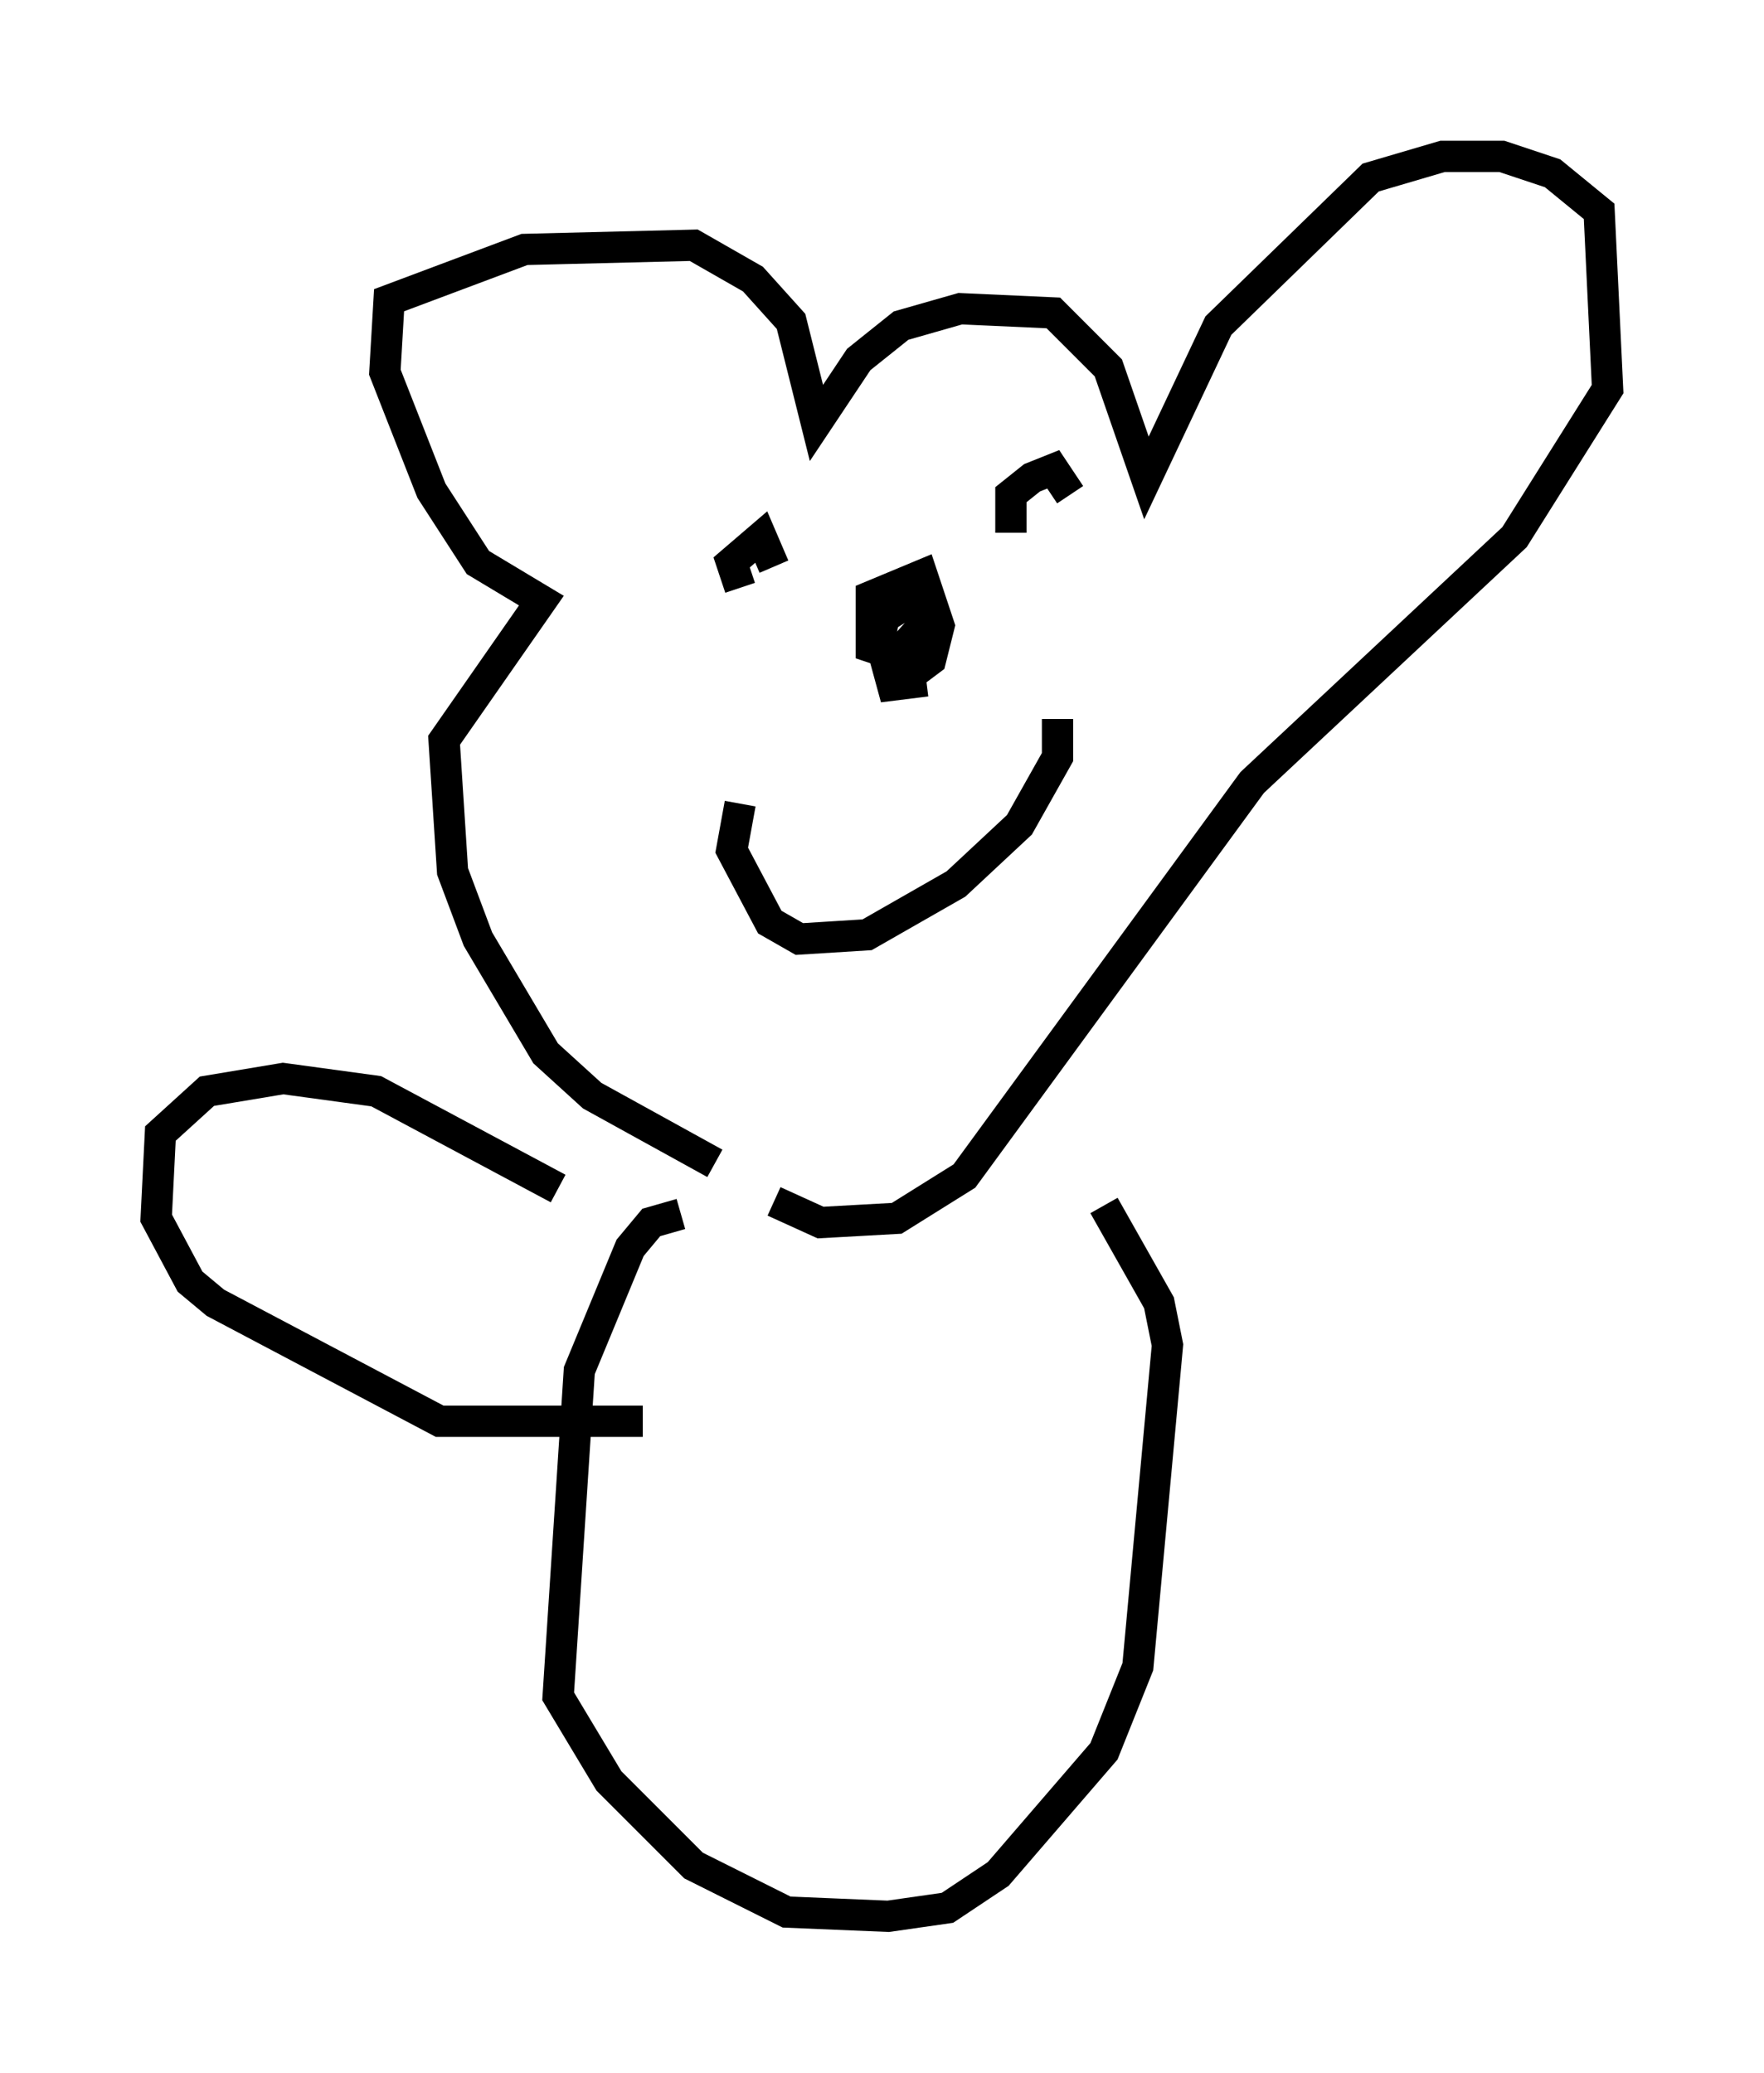 <?xml version="1.0" encoding="utf-8" ?>
<svg baseProfile="full" height="66.292" version="1.1" width="56.414" xmlns="http://www.w3.org/2000/svg" xmlns:ev="http://www.w3.org/2001/xml-events" xmlns:xlink="http://www.w3.org/1999/xlink"><defs /><rect fill="white" height="66.292" width="56.414" x="0" y="0" /><path d="M25.839, 37.341 m-2.977, -0.135 l-3.924, -2.165 -1.488, -1.353 l-2.165, -3.654 -0.812, -2.165 l-0.271, -4.195 3.112, -4.465 l-2.03, -1.218 -1.488, -2.3 l-1.488, -3.789 0.135, -2.3 l4.33, -1.624 5.413, -0.135 l1.894, 1.083 1.218, 1.353 l0.812, 3.248 1.353, -2.03 l1.353, -1.083 1.894, -0.541 l2.977, 0.135 1.759, 1.759 l1.218, 3.518 2.3, -4.871 l4.871, -4.736 2.3, -0.677 l1.894, 0.0 1.624, 0.541 l1.488, 1.218 0.271, 5.683 l-2.977, 4.736 -8.39, 7.848 l-9.202, 12.584 -2.165, 1.353 l-2.436, 0.135 -1.488, -0.677 m-1.083, -12.72 l-0.271, 1.488 1.218, 2.3 l0.947, 0.541 2.165, -0.135 l2.842, -1.624 2.03, -1.894 l1.218, -2.165 0.0, -1.218 m-4.195, -1.218 l-1.083, 0.135 -0.406, -1.488 l0.135, -0.677 1.083, -0.677 l0.406, 0.677 -1.083, 1.218 l-0.812, -0.271 0.0, -1.624 l1.624, -0.677 0.541, 1.624 l-0.271, 1.083 -1.083, 0.812 m-5.007, -3.789 l0.0, 0.0 m10.555, -2.03 l0.0, 0.0 m-10.555, 2.706 l-0.271, -0.812 0.947, -0.812 l0.406, 0.947 m7.578, -1.083 l0.0, -1.218 0.677, -0.541 l0.677, -0.271 0.541, 0.812 m-12.449, 23.004 l-0.947, 0.271 -0.677, 0.812 l-1.624, 3.924 -0.677, 10.419 l1.624, 2.706 2.706, 2.706 l2.977, 1.488 3.248, 0.135 l1.894, -0.271 1.624, -1.083 l3.383, -3.924 1.083, -2.706 l0.947, -10.284 -0.271, -1.353 l-1.759, -3.112 m-14.75, 6.901 l-6.495, 0.0 -7.172, -3.789 l-0.812, -0.677 -1.083, -2.03 l0.135, -2.706 1.488, -1.353 l2.436, -0.406 2.977, 0.406 l5.819, 3.112 " fill="none" stroke="black" stroke-width="1" /></svg>